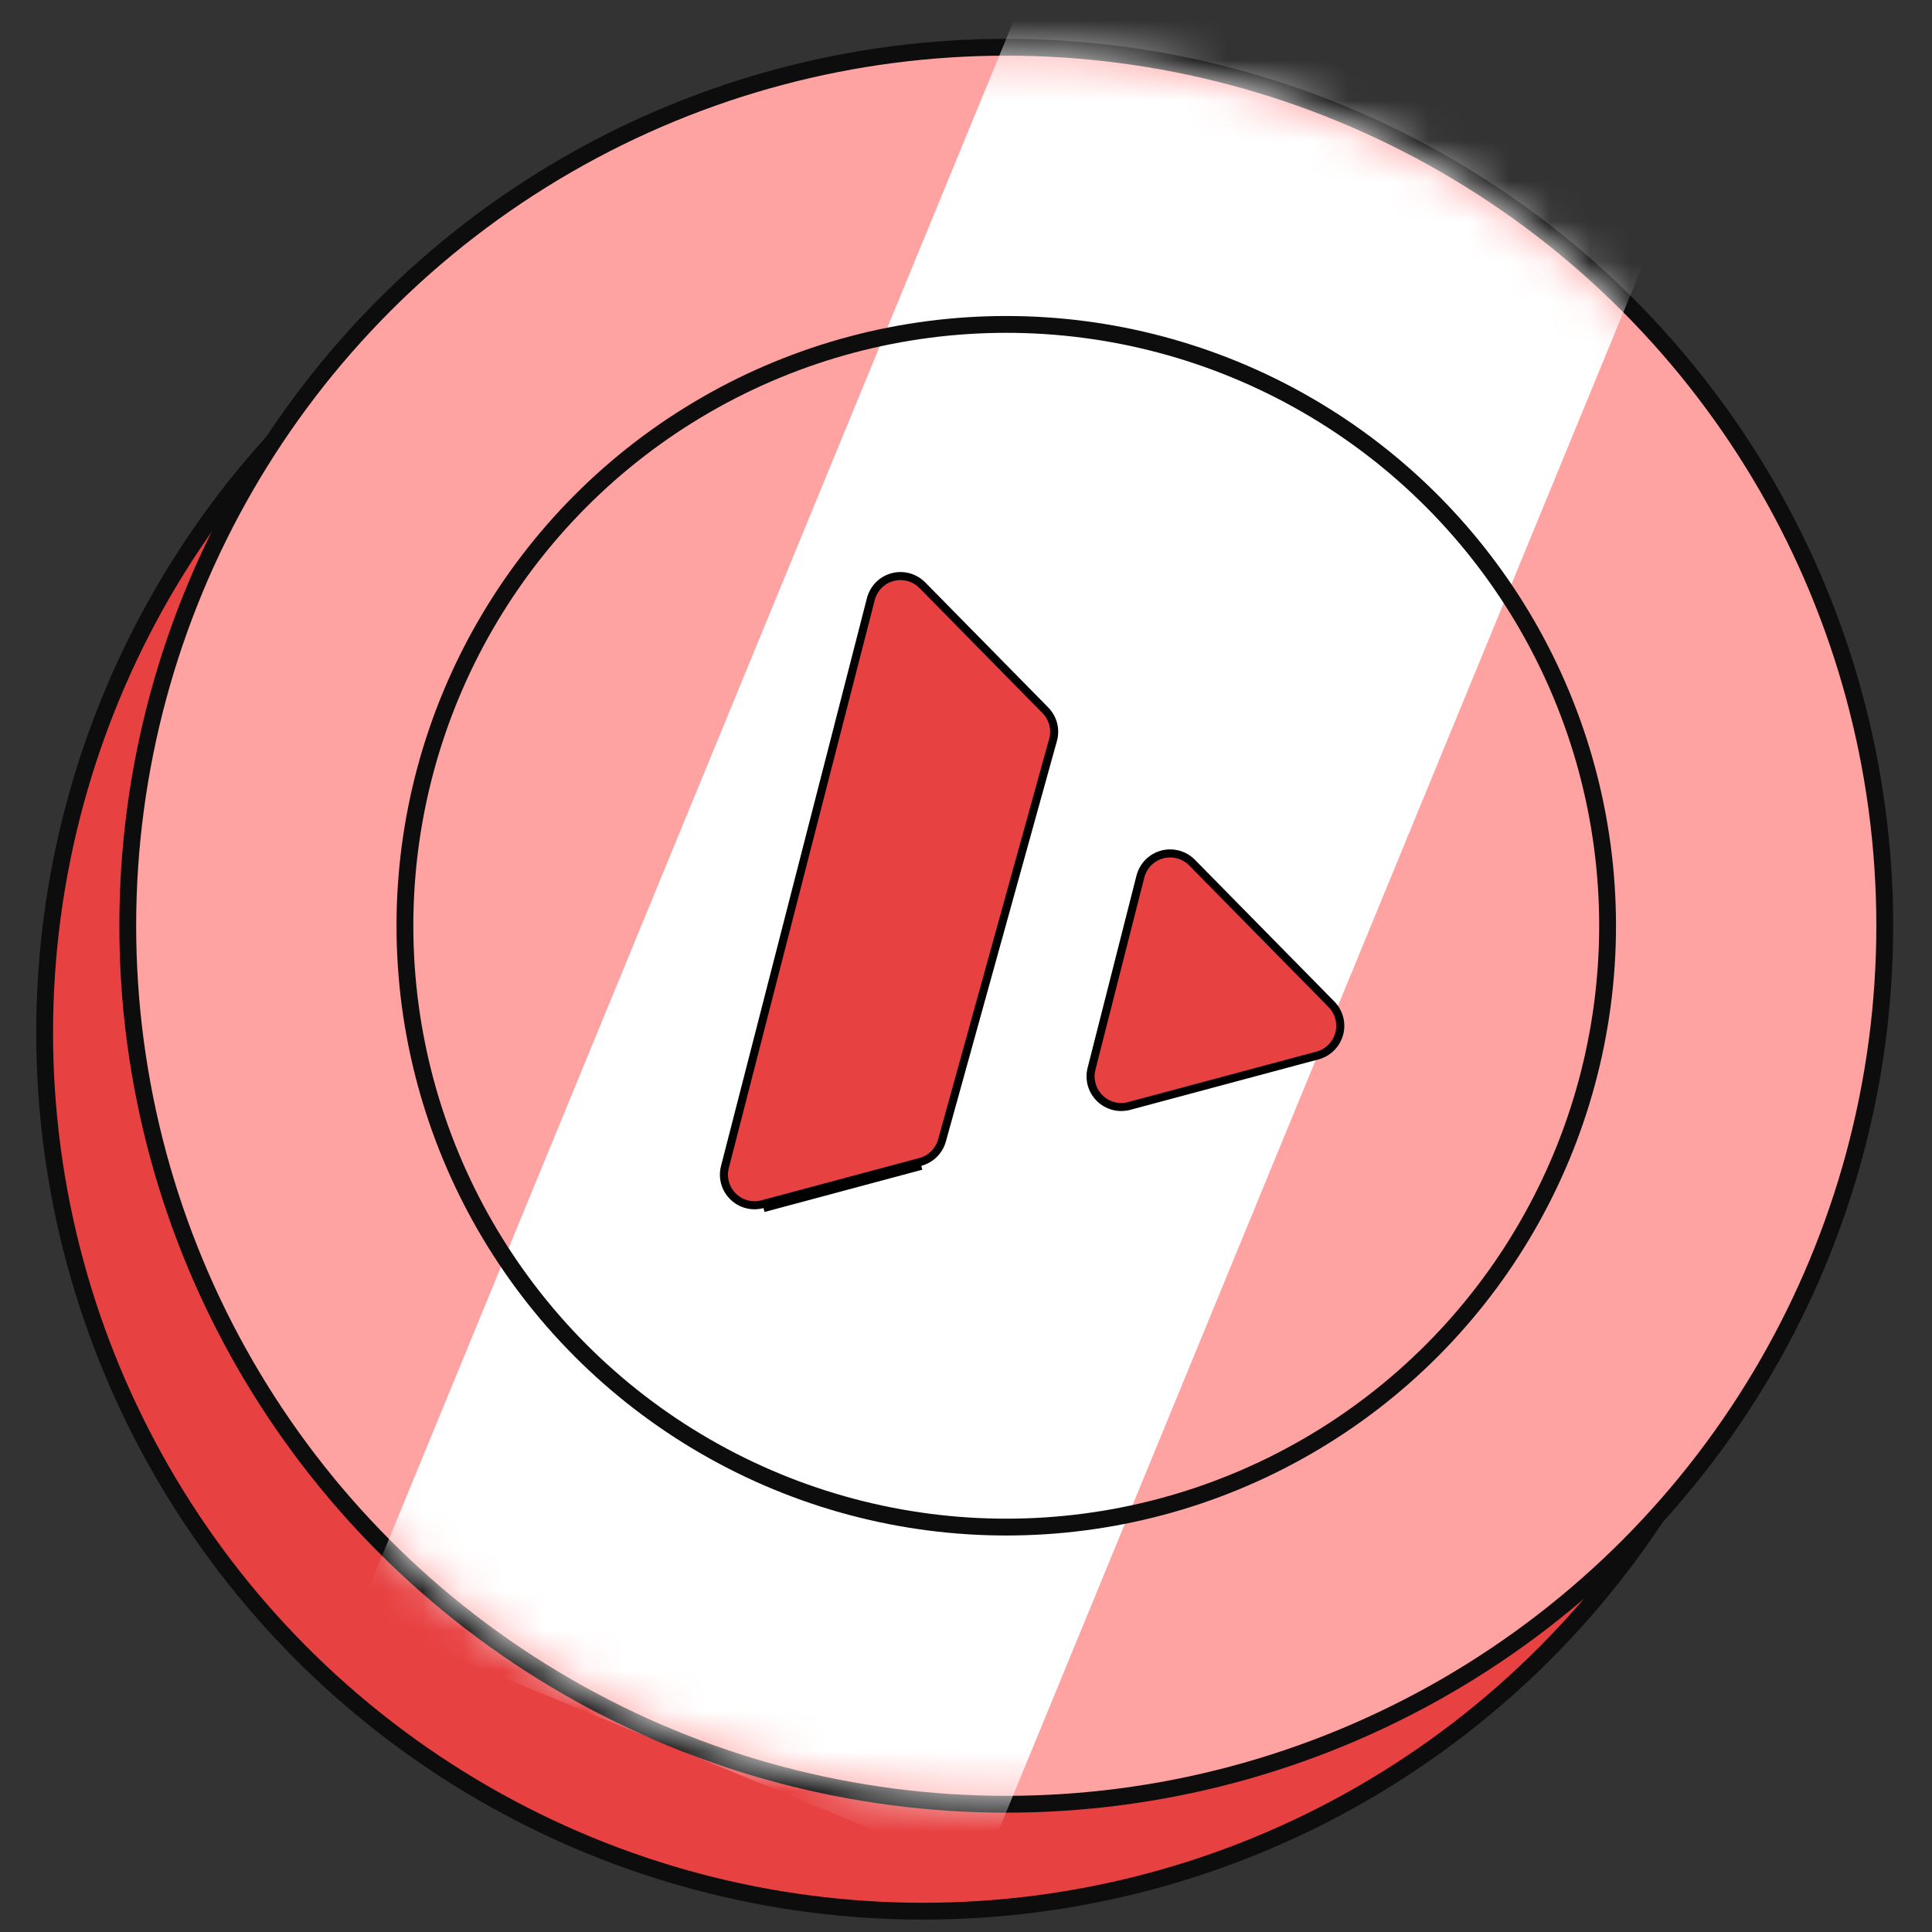 <svg width="48" height="48" viewBox="0 0 48 48" fill="none" xmlns="http://www.w3.org/2000/svg">
<rect x="0" y="0" width="48" height="48" fill="#333333" stroke="none"/>
<circle cx="22.935" cy="25.657" r="21.826" fill="#E84142" stroke="#0D0D0D" stroke-width="0.418"/>
<circle cx="25" cy="23" r="21.826" fill="#FFA2A2" stroke="#0D0D0D" stroke-width="0.418"/>
<mask id="mask0_323_920" style="mask-type:alpha" maskUnits="userSpaceOnUse" x="3" y="1" width="44" height="44">
<circle cx="25" cy="23.001" r="21.634" transform="rotate(22.365 25 23.001)" fill="white"/>
</mask>
<g mask="url(#mask0_323_920)">
<rect x="25.952" y="-1.351" width="16.764" height="44.912" transform="rotate(22.365 25.952 -1.351)" fill="white"/>
</g>
<circle cx="25" cy="23" r="14.94" stroke="#0D0D0D" stroke-width="0.418"/>
<path d="M22.864 28.868L22.863 28.868L18.943 29.918L18.943 29.918C18.815 29.953 18.68 29.953 18.552 29.919C18.423 29.885 18.306 29.818 18.212 29.724C18.117 29.631 18.049 29.515 18.013 29.387C17.978 29.259 17.977 29.124 18.01 28.995L21.636 14.883C21.67 14.752 21.738 14.633 21.832 14.537C21.927 14.442 22.046 14.373 22.176 14.338C22.306 14.303 22.443 14.304 22.573 14.339C22.703 14.375 22.821 14.444 22.915 14.54L22.916 14.54L25.967 17.642L25.967 17.642C26.062 17.737 26.13 17.855 26.165 17.984C26.199 18.113 26.199 18.249 26.165 18.378C26.165 18.378 26.165 18.378 26.164 18.378L23.403 28.336L23.403 28.336C23.367 28.464 23.299 28.58 23.204 28.674C23.11 28.767 22.992 28.834 22.864 28.868ZM22.889 28.964L18.969 30.015L22.889 28.964ZM27.119 26.551L27.119 26.551L28.334 21.773C28.334 21.773 28.334 21.773 28.334 21.773C28.368 21.643 28.436 21.524 28.531 21.428C28.626 21.332 28.745 21.264 28.875 21.229C29.005 21.194 29.142 21.194 29.272 21.23C29.402 21.265 29.521 21.334 29.615 21.43C29.615 21.43 29.615 21.43 29.615 21.43L33.08 24.952L33.08 24.952C33.173 25.047 33.24 25.165 33.274 25.294C33.308 25.422 33.307 25.558 33.272 25.686C33.237 25.815 33.17 25.932 33.075 26.026C32.981 26.12 32.864 26.188 32.735 26.223L28.055 27.477L28.055 27.477C27.926 27.511 27.791 27.512 27.662 27.478C27.533 27.444 27.416 27.376 27.321 27.283C27.226 27.189 27.158 27.072 27.122 26.944C27.087 26.815 27.086 26.68 27.119 26.551Z" fill="#E84142" stroke="black" stroke-width="0.2"/>
</svg>

